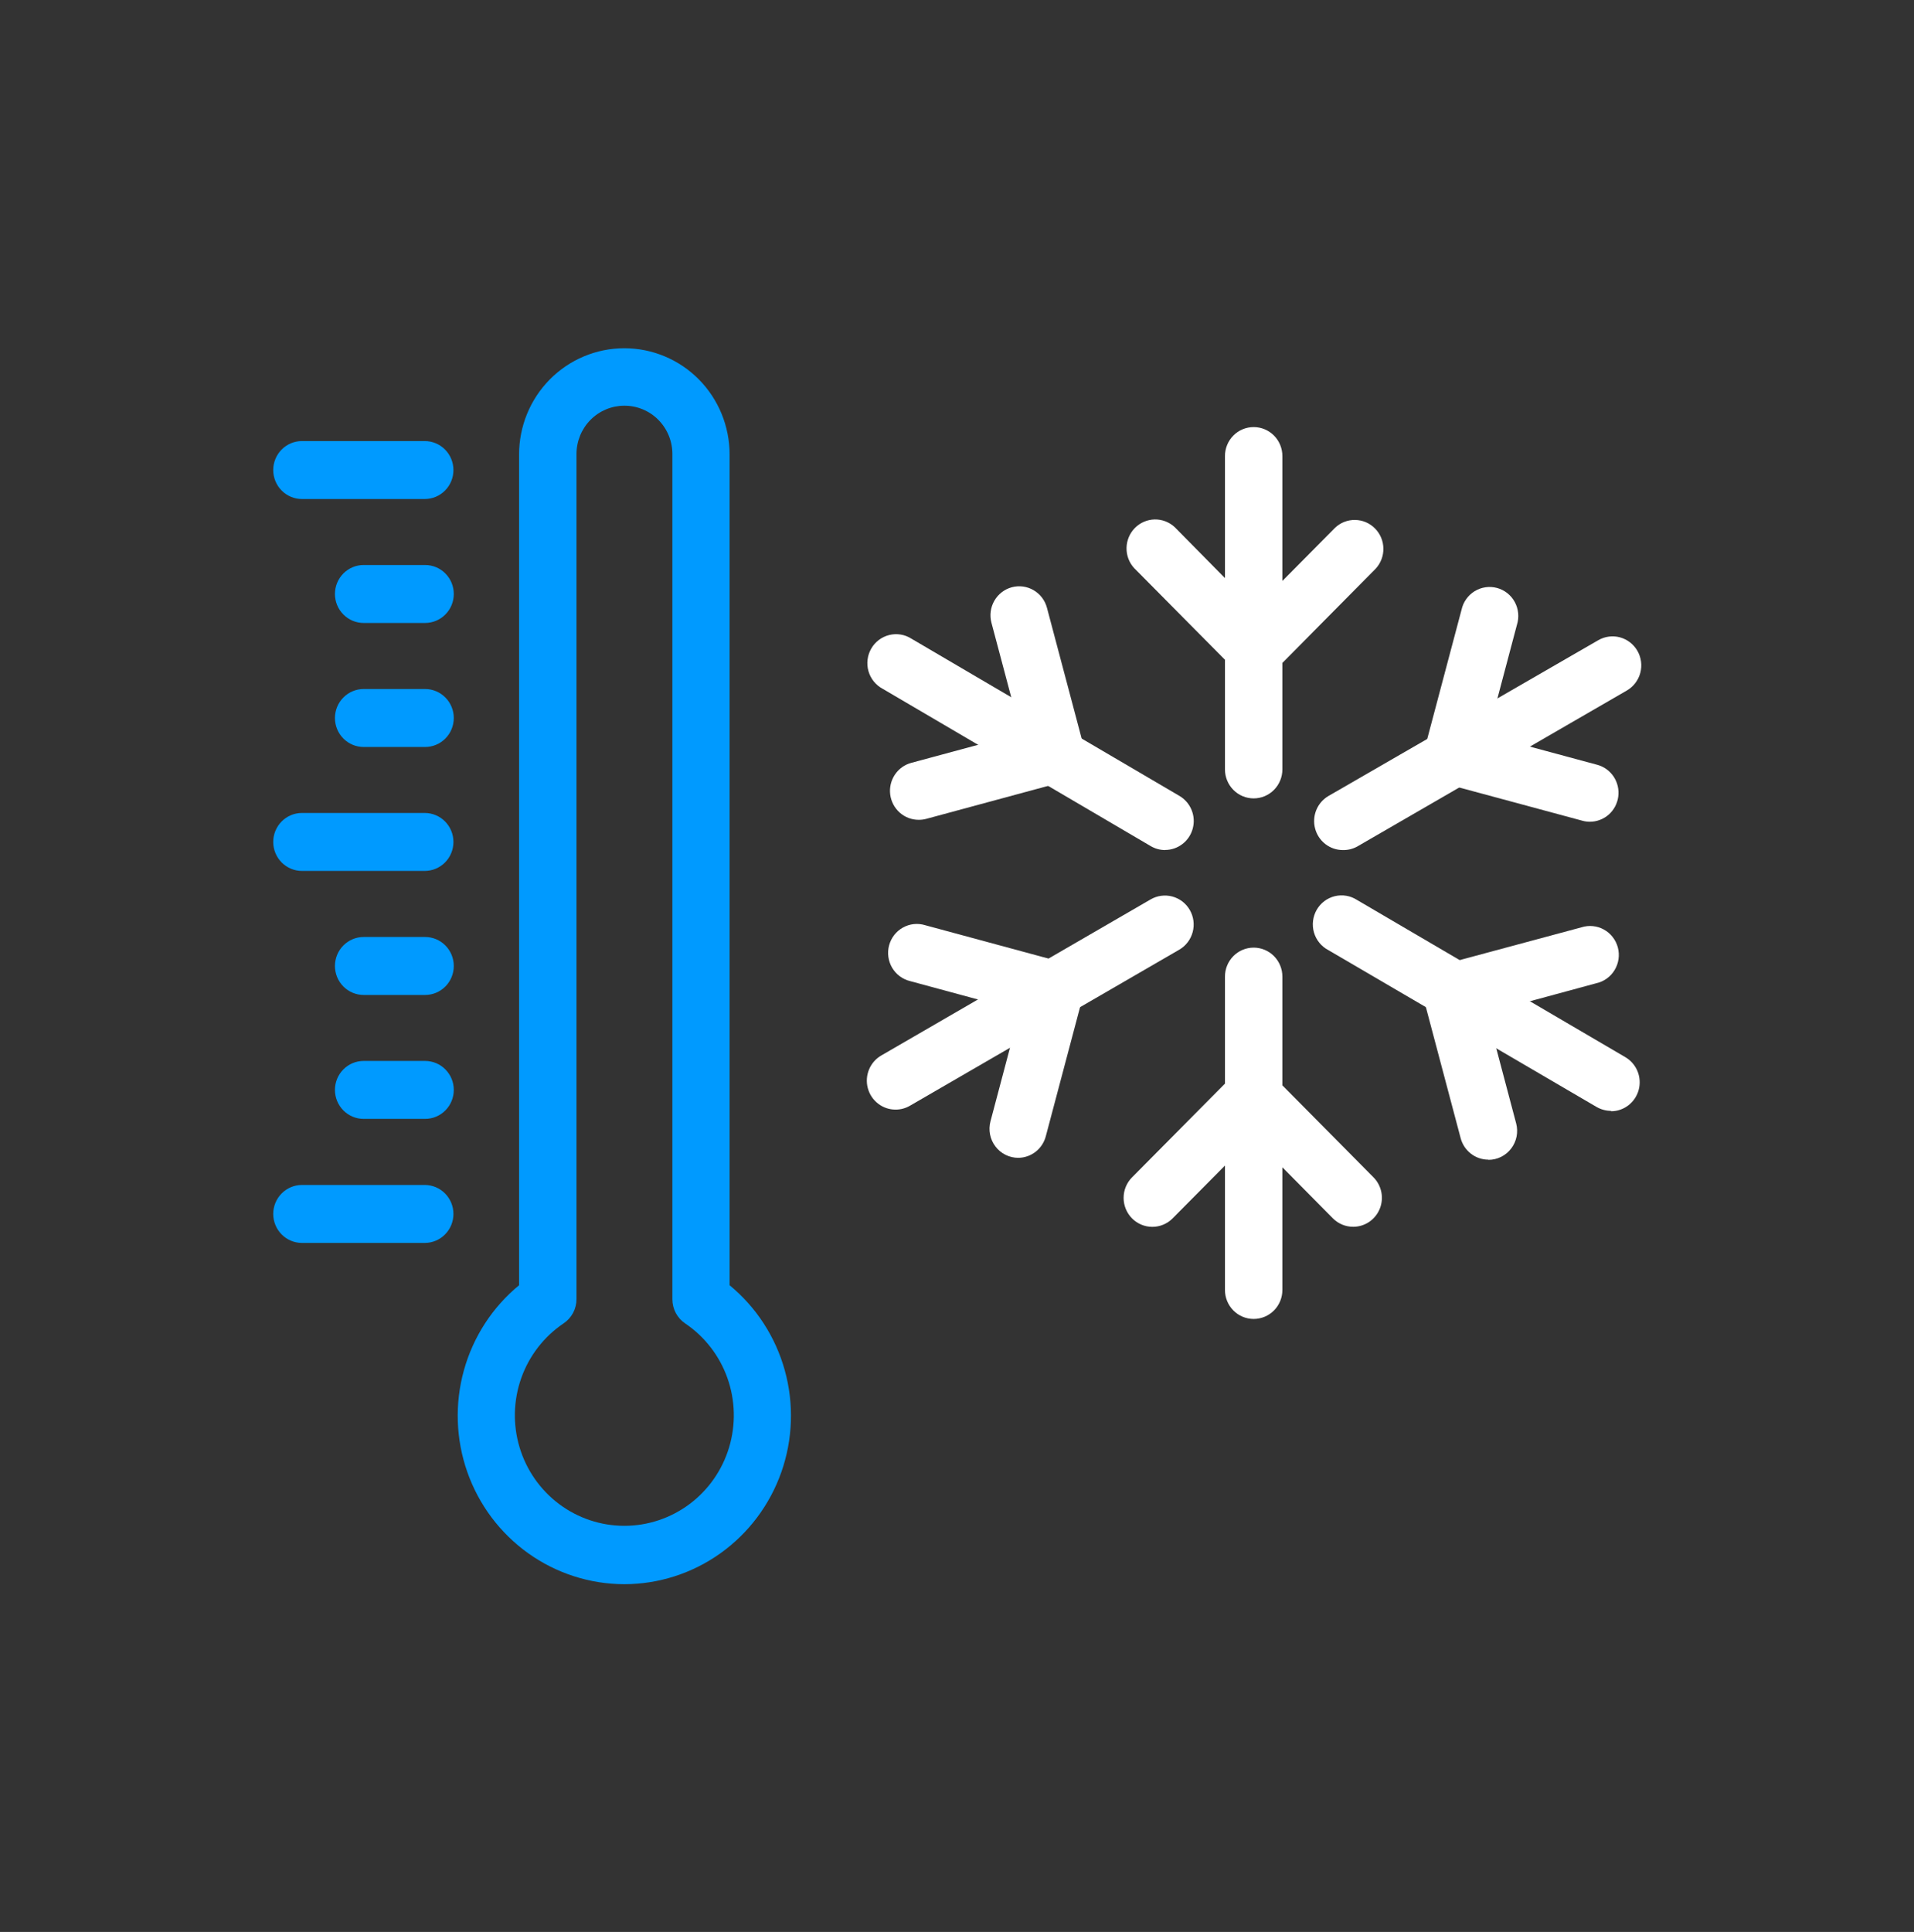 <svg width="109" height="110" viewBox="0 0 109 110" fill="none" xmlns="http://www.w3.org/2000/svg">
<rect x="0" y="0" width="109" height="110" fill="#333333" stroke="none"/>
<path d="M71.471 38.61C71.037 38.61 70.622 38.435 70.316 38.126L64.593 32.351C64.304 32.038 64.147 31.625 64.155 31.197C64.162 30.77 64.334 30.362 64.633 30.059C64.933 29.757 65.337 29.584 65.76 29.576C66.184 29.569 66.594 29.728 66.904 30.019L71.471 34.65L76.033 30.047C76.343 29.755 76.752 29.596 77.176 29.604C77.6 29.611 78.004 29.785 78.303 30.087C78.603 30.389 78.775 30.797 78.782 31.225C78.79 31.652 78.632 32.066 78.344 32.379L72.626 38.154C72.316 38.453 71.901 38.617 71.471 38.61Z" fill="white"/>
<path d="M52.32 46.678C51.922 46.679 51.539 46.533 51.24 46.269C50.942 46.004 50.749 45.639 50.697 45.242C50.646 44.844 50.74 44.442 50.961 44.109C51.182 43.776 51.516 43.536 51.9 43.434L58.135 41.751L56.462 35.459C56.35 35.035 56.409 34.585 56.626 34.206C56.843 33.827 57.201 33.55 57.62 33.437C58.039 33.324 58.485 33.384 58.861 33.603C59.237 33.822 59.511 34.183 59.623 34.606L61.715 42.487C61.772 42.697 61.786 42.916 61.758 43.131C61.73 43.346 61.661 43.553 61.554 43.741C61.446 43.929 61.303 44.094 61.133 44.226C60.962 44.358 60.768 44.455 60.56 44.511L52.75 46.623C52.61 46.661 52.465 46.679 52.32 46.678Z" fill="white"/>
<path d="M57.988 65.923C57.737 65.923 57.489 65.865 57.264 65.753C57.038 65.641 56.842 65.478 56.689 65.277C56.536 65.076 56.431 64.842 56.382 64.594C56.333 64.345 56.342 64.089 56.407 63.844L58.075 57.552L51.84 55.864C51.627 55.813 51.425 55.72 51.248 55.59C51.07 55.459 50.921 55.294 50.808 55.104C50.696 54.914 50.622 54.703 50.592 54.484C50.562 54.264 50.575 54.041 50.633 53.827C50.69 53.614 50.789 53.413 50.924 53.239C51.059 53.065 51.228 52.92 51.42 52.813C51.612 52.705 51.824 52.638 52.042 52.615C52.26 52.593 52.481 52.614 52.69 52.679L60.495 54.791C60.913 54.904 61.27 55.181 61.486 55.559C61.703 55.938 61.762 56.387 61.65 56.809L59.557 64.697C59.465 65.046 59.262 65.356 58.978 65.578C58.694 65.799 58.346 65.921 57.988 65.923Z" fill="white"/>
<path d="M77.064 69.85C76.631 69.851 76.216 69.679 75.908 69.371L71.347 64.763L66.78 69.371C66.472 69.681 66.056 69.854 65.622 69.854C65.188 69.853 64.772 69.679 64.466 69.369C64.16 69.059 63.988 68.639 63.988 68.201C63.989 67.763 64.162 67.343 64.469 67.034L70.191 61.264C70.498 60.956 70.913 60.782 71.347 60.782C71.78 60.782 72.195 60.956 72.502 61.264L78.219 67.034C78.448 67.265 78.603 67.559 78.666 67.879C78.729 68.198 78.697 68.53 78.573 68.831C78.449 69.133 78.24 69.39 77.971 69.572C77.703 69.753 77.387 69.85 77.064 69.85Z" fill="white"/>
<path d="M84.763 66.028C84.403 66.028 84.053 65.909 83.768 65.688C83.482 65.467 83.276 65.157 83.183 64.806L81.09 56.919C81.035 56.71 81.021 56.492 81.05 56.277C81.078 56.062 81.148 55.855 81.256 55.668C81.364 55.48 81.507 55.316 81.678 55.184C81.849 55.053 82.043 54.957 82.251 54.901L90.061 52.8C90.271 52.733 90.493 52.709 90.713 52.731C90.933 52.752 91.146 52.819 91.34 52.926C91.534 53.033 91.704 53.179 91.84 53.354C91.977 53.529 92.077 53.731 92.134 53.946C92.191 54.162 92.204 54.386 92.173 54.607C92.141 54.828 92.066 55.04 91.951 55.23C91.837 55.421 91.685 55.586 91.505 55.715C91.325 55.845 91.121 55.937 90.905 55.984L84.676 57.673L86.344 63.965C86.408 64.209 86.416 64.465 86.367 64.713C86.317 64.961 86.212 65.194 86.059 65.395C85.907 65.595 85.71 65.757 85.486 65.869C85.261 65.981 85.014 66.039 84.763 66.038V66.028Z" fill="white"/>
<path d="M90.547 46.788C90.406 46.789 90.264 46.77 90.128 46.733L82.296 44.621C82.088 44.565 81.894 44.468 81.723 44.336C81.553 44.204 81.41 44.039 81.302 43.851C81.195 43.663 81.125 43.456 81.098 43.241C81.07 43.026 81.085 42.807 81.141 42.597L83.233 34.716C83.281 34.498 83.371 34.292 83.5 34.111C83.628 33.93 83.792 33.776 83.981 33.66C84.169 33.545 84.379 33.469 84.598 33.437C84.817 33.405 85.04 33.419 85.253 33.476C85.466 33.534 85.666 33.635 85.84 33.772C86.014 33.91 86.158 34.082 86.264 34.277C86.37 34.473 86.436 34.688 86.457 34.91C86.479 35.132 86.456 35.356 86.389 35.569L84.721 41.861L90.956 43.544C91.34 43.646 91.674 43.887 91.896 44.22C92.117 44.554 92.21 44.957 92.158 45.355C92.106 45.753 91.912 46.118 91.613 46.382C91.313 46.645 90.928 46.79 90.531 46.788H90.547Z" fill="white"/>
<path d="M71.395 45.458C70.961 45.458 70.545 45.284 70.239 44.974C69.932 44.665 69.76 44.245 69.76 43.808V25.966C69.76 25.528 69.932 25.108 70.239 24.799C70.545 24.489 70.961 24.316 71.395 24.316C71.828 24.316 72.244 24.489 72.551 24.799C72.858 25.108 73.03 25.528 73.03 25.966V43.808C73.03 44.245 72.858 44.665 72.551 44.974C72.244 45.284 71.828 45.458 71.395 45.458Z" fill="white"/>
<path d="M66.355 48.4C66.065 48.4 65.781 48.322 65.532 48.175L50.272 39.221C50.076 39.117 49.904 38.975 49.764 38.803C49.624 38.631 49.521 38.432 49.459 38.218C49.398 38.005 49.38 37.781 49.407 37.56C49.433 37.339 49.504 37.126 49.614 36.933C49.724 36.74 49.872 36.572 50.049 36.438C50.225 36.305 50.426 36.209 50.641 36.156C50.855 36.103 51.077 36.094 51.295 36.13C51.513 36.166 51.721 36.247 51.907 36.366L67.172 45.32C67.482 45.503 67.723 45.783 67.859 46.117C67.996 46.452 68.019 46.823 67.926 47.172C67.833 47.522 67.629 47.831 67.345 48.051C67.061 48.272 66.713 48.393 66.355 48.395V48.4Z" fill="white"/>
<path d="M51.006 63.178C50.645 63.18 50.293 63.06 50.006 62.838C49.719 62.616 49.513 62.305 49.42 61.952C49.327 61.599 49.353 61.226 49.493 60.889C49.633 60.553 49.88 60.273 50.194 60.093L65.525 51.211C65.901 50.992 66.347 50.933 66.766 51.046C67.185 51.16 67.543 51.436 67.76 51.816C67.976 52.195 68.035 52.645 67.922 53.068C67.81 53.491 67.536 53.852 67.16 54.071L51.818 62.959C51.571 63.102 51.291 63.178 51.006 63.178Z" fill="white"/>
<path d="M71.395 75.097C70.961 75.097 70.545 74.923 70.239 74.614C69.932 74.304 69.76 73.885 69.76 73.447V55.605C69.76 55.167 69.932 54.748 70.239 54.438C70.545 54.129 70.961 53.955 71.395 53.955C71.828 53.955 72.244 54.129 72.551 54.438C72.858 54.748 73.03 55.167 73.03 55.605V73.447C73.03 73.885 72.858 74.304 72.551 74.614C72.244 74.923 71.828 75.097 71.395 75.097Z" fill="white"/>
<path d="M91.751 63.25C91.463 63.249 91.179 63.173 90.928 63.03L75.641 54.093C75.445 53.989 75.273 53.847 75.133 53.675C74.993 53.503 74.89 53.304 74.828 53.09C74.767 52.877 74.749 52.652 74.776 52.431C74.802 52.211 74.873 51.997 74.983 51.805C75.094 51.612 75.241 51.444 75.418 51.31C75.594 51.177 75.796 51.081 76.01 51.028C76.224 50.975 76.446 50.966 76.664 51.002C76.882 51.038 77.09 51.119 77.276 51.238L92.569 60.197C92.878 60.38 93.12 60.661 93.256 60.996C93.392 61.331 93.415 61.703 93.322 62.052C93.228 62.402 93.023 62.711 92.738 62.931C92.453 63.152 92.105 63.272 91.746 63.272L91.751 63.25Z" fill="white"/>
<path d="M76.475 48.4C76.115 48.4 75.764 48.281 75.478 48.059C75.192 47.838 74.987 47.528 74.894 47.177C74.8 46.826 74.825 46.453 74.963 46.117C75.101 45.782 75.345 45.501 75.657 45.32L91.015 36.454C91.201 36.346 91.407 36.275 91.62 36.247C91.833 36.219 92.049 36.233 92.257 36.289C92.464 36.346 92.659 36.443 92.829 36.575C92.999 36.706 93.142 36.871 93.25 37.059C93.357 37.247 93.427 37.454 93.455 37.669C93.483 37.884 93.469 38.102 93.413 38.312C93.357 38.521 93.261 38.717 93.13 38.889C92.999 39.061 92.836 39.206 92.65 39.314L77.287 48.202C77.038 48.338 76.758 48.406 76.475 48.4Z" fill="white"/>
<path d="M24.186 35.47H20.709C20.276 35.47 19.86 35.296 19.553 34.986C19.247 34.677 19.074 34.257 19.074 33.82C19.074 33.382 19.247 32.962 19.553 32.653C19.86 32.343 20.276 32.17 20.709 32.17H24.208C24.642 32.17 25.058 32.343 25.364 32.653C25.671 32.962 25.843 33.382 25.843 33.82C25.843 34.257 25.671 34.677 25.364 34.986C25.058 35.296 24.642 35.47 24.208 35.47H24.186Z" fill="#009AFF"/>
<path d="M24.186 42.531H20.709C20.276 42.531 19.86 42.358 19.553 42.048C19.247 41.739 19.074 41.319 19.074 40.881C19.074 40.444 19.247 40.024 19.553 39.715C19.86 39.405 20.276 39.231 20.709 39.231H24.208C24.642 39.231 25.058 39.405 25.364 39.715C25.671 40.024 25.843 40.444 25.843 40.881C25.843 41.319 25.671 41.739 25.364 42.048C25.058 42.358 24.642 42.531 24.208 42.531H24.186Z" fill="#009AFF"/>
<path d="M24.188 49.588H17.195C16.762 49.588 16.346 49.414 16.039 49.105C15.733 48.795 15.56 48.376 15.56 47.938C15.56 47.5 15.733 47.081 16.039 46.771C16.346 46.462 16.762 46.288 17.195 46.288H24.188C24.622 46.288 25.037 46.462 25.344 46.771C25.651 47.081 25.823 47.5 25.823 47.938C25.823 48.376 25.651 48.795 25.344 49.105C25.037 49.414 24.622 49.588 24.188 49.588Z" fill="#009AFF"/>
<path d="M24.186 56.65H20.709C20.276 56.65 19.86 56.476 19.553 56.167C19.247 55.857 19.074 55.438 19.074 55C19.074 54.562 19.247 54.143 19.553 53.833C19.86 53.524 20.276 53.35 20.709 53.35H24.208C24.642 53.35 25.058 53.524 25.364 53.833C25.671 54.143 25.843 54.562 25.843 55C25.843 55.438 25.671 55.857 25.364 56.167C25.058 56.476 24.642 56.65 24.208 56.65H24.186Z" fill="#009AFF"/>
<path d="M24.186 63.706H20.709C20.276 63.706 19.86 63.533 19.553 63.223C19.247 62.914 19.074 62.494 19.074 62.056C19.074 61.619 19.247 61.199 19.553 60.89C19.86 60.58 20.276 60.407 20.709 60.407H24.208C24.642 60.407 25.058 60.58 25.364 60.89C25.671 61.199 25.843 61.619 25.843 62.056C25.843 62.494 25.671 62.914 25.364 63.223C25.058 63.533 24.642 63.706 24.208 63.706H24.186Z" fill="#009AFF"/>
<path d="M24.188 70.769H17.195C16.762 70.769 16.346 70.595 16.039 70.285C15.733 69.976 15.56 69.556 15.56 69.118C15.56 68.681 15.733 68.261 16.039 67.952C16.346 67.642 16.762 67.469 17.195 67.469H24.188C24.622 67.469 25.037 67.642 25.344 67.952C25.651 68.261 25.823 68.681 25.823 69.118C25.823 69.556 25.651 69.976 25.344 70.285C25.037 70.595 24.622 70.769 24.188 70.769Z" fill="#009AFF"/>
<path d="M24.188 28.413H17.195C16.762 28.413 16.346 28.239 16.039 27.93C15.733 27.62 15.56 27.201 15.56 26.763C15.56 26.325 15.733 25.906 16.039 25.596C16.346 25.287 16.762 25.113 17.195 25.113H24.188C24.622 25.113 25.037 25.287 25.344 25.596C25.651 25.906 25.823 26.325 25.823 26.763C25.823 27.201 25.651 27.62 25.344 27.93C25.037 28.239 24.622 28.413 24.188 28.413Z" fill="#009AFF"/>
<path d="M35.556 90.2C33.595 90.197 31.684 89.582 30.084 88.44C28.483 87.298 27.272 85.684 26.615 83.82C25.959 81.956 25.89 79.933 26.417 78.028C26.944 76.123 28.042 74.428 29.561 73.177V25.878C29.561 24.273 30.192 22.734 31.316 21.599C32.441 20.465 33.966 19.828 35.556 19.828C37.145 19.828 38.67 20.465 39.795 21.599C40.919 22.734 41.55 24.273 41.55 25.878V73.177C43.069 74.428 44.167 76.123 44.694 78.028C45.222 79.933 45.152 81.956 44.496 83.82C43.839 85.684 42.628 87.298 41.028 88.44C39.427 89.582 37.516 90.197 35.556 90.2ZM35.556 23.1C34.833 23.1 34.14 23.39 33.629 23.905C33.118 24.421 32.831 25.121 32.831 25.85V73.964C32.832 74.239 32.765 74.509 32.637 74.751C32.508 74.993 32.322 75.199 32.095 75.35C30.982 76.1 30.137 77.19 29.686 78.461C29.235 79.732 29.201 81.116 29.589 82.408C29.977 83.701 30.766 84.832 31.841 85.637C32.915 86.441 34.218 86.876 35.556 86.876C36.894 86.876 38.196 86.441 39.27 85.637C40.345 84.832 41.134 83.701 41.522 82.408C41.91 81.116 41.876 79.732 41.425 78.461C40.974 77.19 40.129 76.1 39.016 75.35C38.793 75.199 38.611 74.996 38.484 74.757C38.358 74.518 38.292 74.251 38.291 73.981V25.878C38.295 25.513 38.227 25.152 38.091 24.814C37.955 24.477 37.754 24.17 37.499 23.911C37.245 23.653 36.942 23.448 36.608 23.309C36.274 23.169 35.917 23.099 35.556 23.1Z" fill="#009AFF"/>
</svg>
